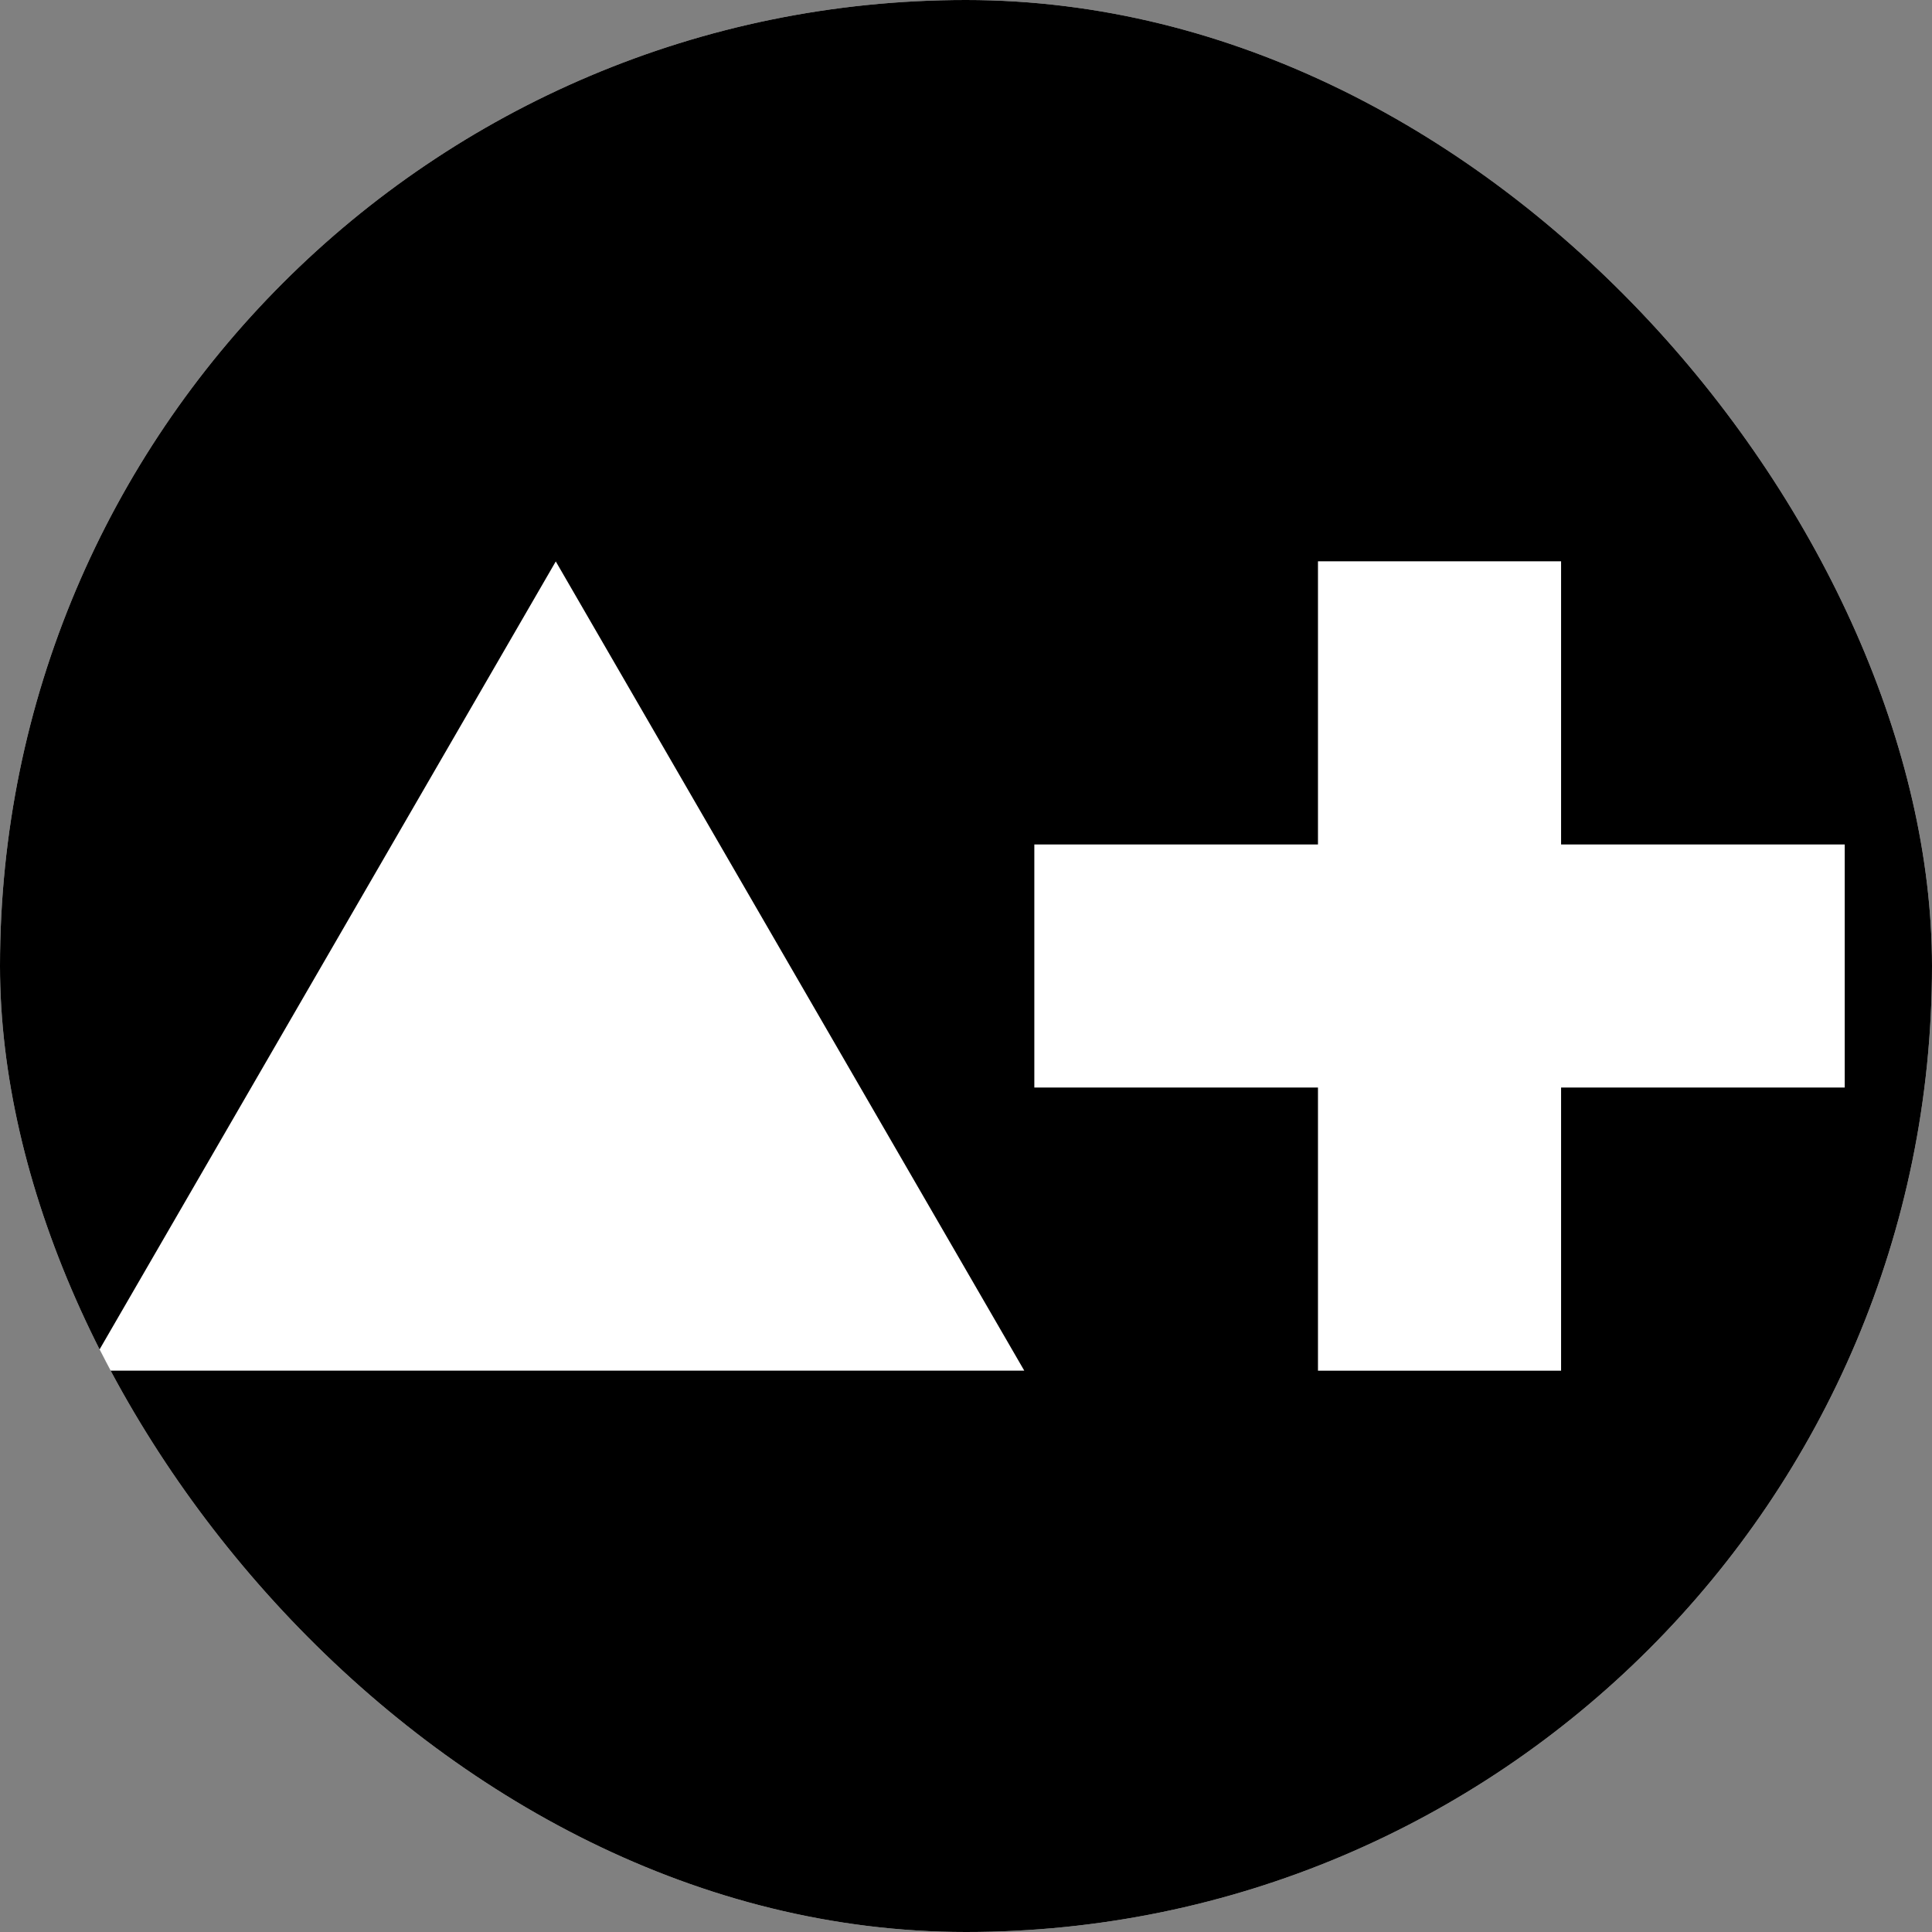 <svg xmlns="http://www.w3.org/2000/svg" version="1.1" xmlns:xlink="http://www.w3.org/1999/xlink" width="1000" height="1000"><rect width="100%" height="100%" fill="#808080" stroke="none"/><g clip-path="url(#SvgjsClipPath1118)"><rect width="1000" height="1000" fill="#ffffff"></rect><g transform="matrix(2,0,0,2,0,0)"><svg xmlns="http://www.w3.org/2000/svg" version="1.1" xmlns:xlink="http://www.w3.org/1999/xlink" width="500" height="500"><svg xmlns="http://www.w3.org/2000/svg" width="500" height="500" viewBox="0 0 1000 1000">
	<rect x="0" y="0" width="100%" height="100%" fill="#000"></rect>
	<g transform="matrix(1 0 0 1 500 500)">
		<g transform="matrix(22.045 0 0 22.045 -212.328 0.025)">
			<path fill="#fff" transform="translate(-12, -11.5)" d="M 1 21 h 22 L 12 2"></path>
		</g>
		<g transform="matrix(20.973 0 0 20.973 245.097 -0)">
			<path fill="#fff" transform="translate(-12, -12)" d="M 15 2.013 H 9 V 9 H 2 v 6 h 7 v 6.987 h 6 V 15 h 7 V 9 h -7 z"></path>
		</g>
	</g>
</svg></svg></g></g><defs><clipPath id="SvgjsClipPath1118"><rect width="1000" height="1000" x="0" y="0" rx="500" ry="500"></rect></clipPath></defs></svg>